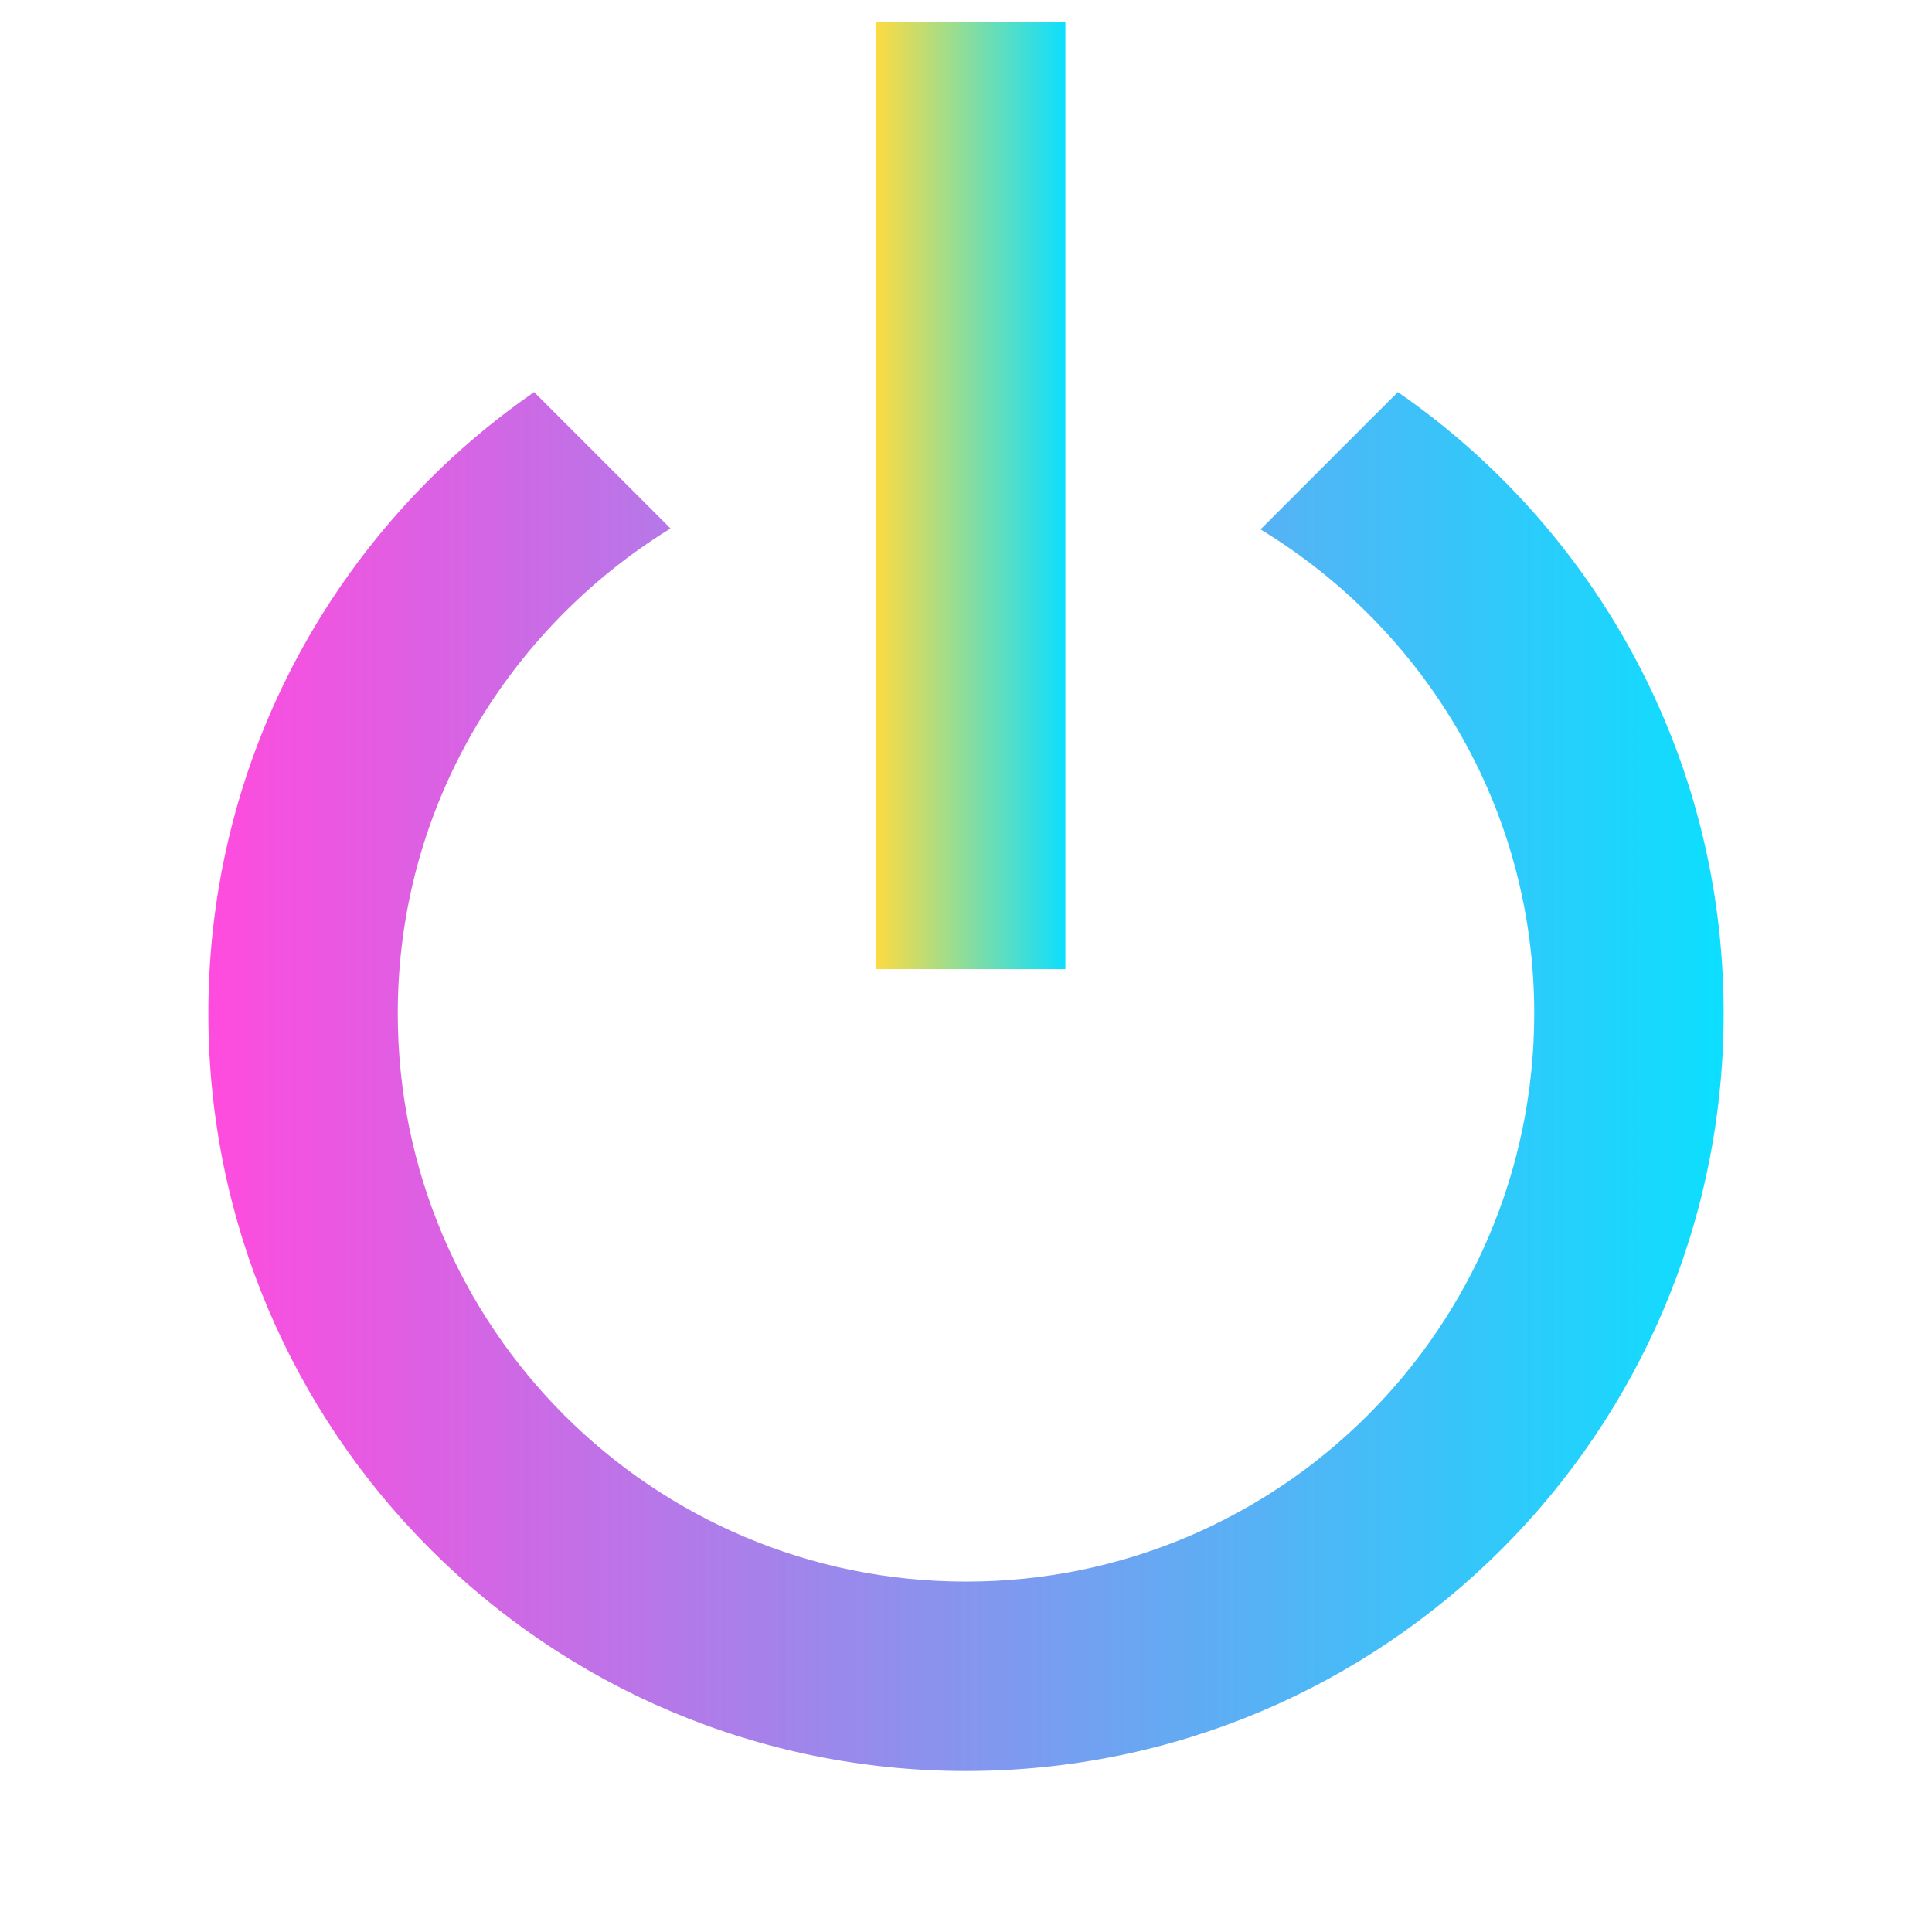 <?xml version="1.0" encoding="UTF-8" standalone="no"?>
<svg
   version="1.1"
   width="240"
   height="240"
   viewBox="0 0 240 240"
   id="svg4"
   sodipodi:docname="power.svg"
   inkscape:version="1.2.1 (9c6d41e410, 2022-07-14, custom)"
   xmlns:inkscape="http://www.inkscape.org/namespaces/inkscape"
   xmlns:sodipodi="http://sodipodi.sourceforge.net/DTD/sodipodi-0.dtd"
   xmlns:xlink="http://www.w3.org/1999/xlink"
   xmlns="http://www.w3.org/2000/svg"
   xmlns:svg="http://www.w3.org/2000/svg"
   xmlns:rdf="http://www.w3.org/1999/02/22-rdf-syntax-ns#"
   xmlns:cc="http://creativecommons.org/ns#"
   xmlns:dc="http://purl.org/dc/elements/1.1/">
  <defs
     id="defs8">
    <linearGradient
       inkscape:collect="always"
       id="linearGradient10523">
      <stop
         style="stop-color:#fedb41;stop-opacity:1;"
         offset="0"
         id="stop10519" />
      <stop
         style="stop-color:#0cdfff;stop-opacity:1;"
         offset="1"
         id="stop10521" />
    </linearGradient>
    <linearGradient
       inkscape:collect="always"
       id="linearGradient7990">
      <stop
         style="stop-color:#ff4bde;stop-opacity:1;"
         offset="0"
         id="stop7986" />
      <stop
         style="stop-color:#0cdfff;stop-opacity:1;"
         offset="1"
         id="stop7988" />
    </linearGradient>
    <linearGradient
       inkscape:collect="always"
       xlink:href="#linearGradient7990"
       id="linearGradient7992"
       x1="25.882"
       y1="134.353"
       x2="214.118"
       y2="134.353"
       gradientUnits="userSpaceOnUse" />
    <linearGradient
       inkscape:collect="always"
       xlink:href="#linearGradient10523"
       id="linearGradient10525"
       x1="108.819"
       y1="61.563"
       x2="132.348"
       y2="61.563"
       gradientUnits="userSpaceOnUse" />
  </defs>
  <sodipodi:namedview
     pagecolor="#ffffff"
     bordercolor="#666666"
     borderopacity="1"
     objecttolerance="10"
     gridtolerance="10"
     guidetolerance="10"
     inkscape:pageopacity="0"
     inkscape:pageshadow="2"
     inkscape:window-width="1918"
     inkscape:window-height="1046"
     id="namedview6"
     showgrid="false"
     inkscape:pagecheckerboard="true"
     inkscape:zoom="1.3906433"
     inkscape:cx="106.06602"
     inkscape:cy="69.032799"
     inkscape:window-x="0"
     inkscape:window-y="32"
     inkscape:window-maximized="0"
     inkscape:current-layer="svg4"
     inkscape:showpageshadow="0"
     inkscape:deskcolor="#d1d1d1" />
  <path
     d="m 173.647,48.706 -17.059,17.059 c 20.353,12.353 34,34.588 34,60.118 0,38.985 -31.603,70.588 -70.588,70.588 -38.985,0 -70.588,-31.603 -70.588,-70.588 0,-25.529 13.647,-47.765 33.882,-60.235 L 66.353,48.706 C 41.882,65.647 25.882,93.882 25.882,125.882 25.882,177.862 68.02,220 120,220 c 51.98,0 94.118,-42.138 94.118,-94.118 0,-32 -16,-60.235 -40.471,-77.176"
     id="path2"
     inkscape:connector-curvature="0"
     style="fill:url(#linearGradient7992);fill-opacity:1;stroke-width:11.765"
     sodipodi:nodetypes="ccsssccsssc" />
  <rect
     style="fill:url(#linearGradient10525);fill-opacity:1;stroke-width:0.133;paint-order:stroke fill markers"
     id="rect882"
     width="23.529"
     height="117.647"
     x="108.819"
     y="2.739"
     ry="11.765"
     rx="0" />
</svg>
